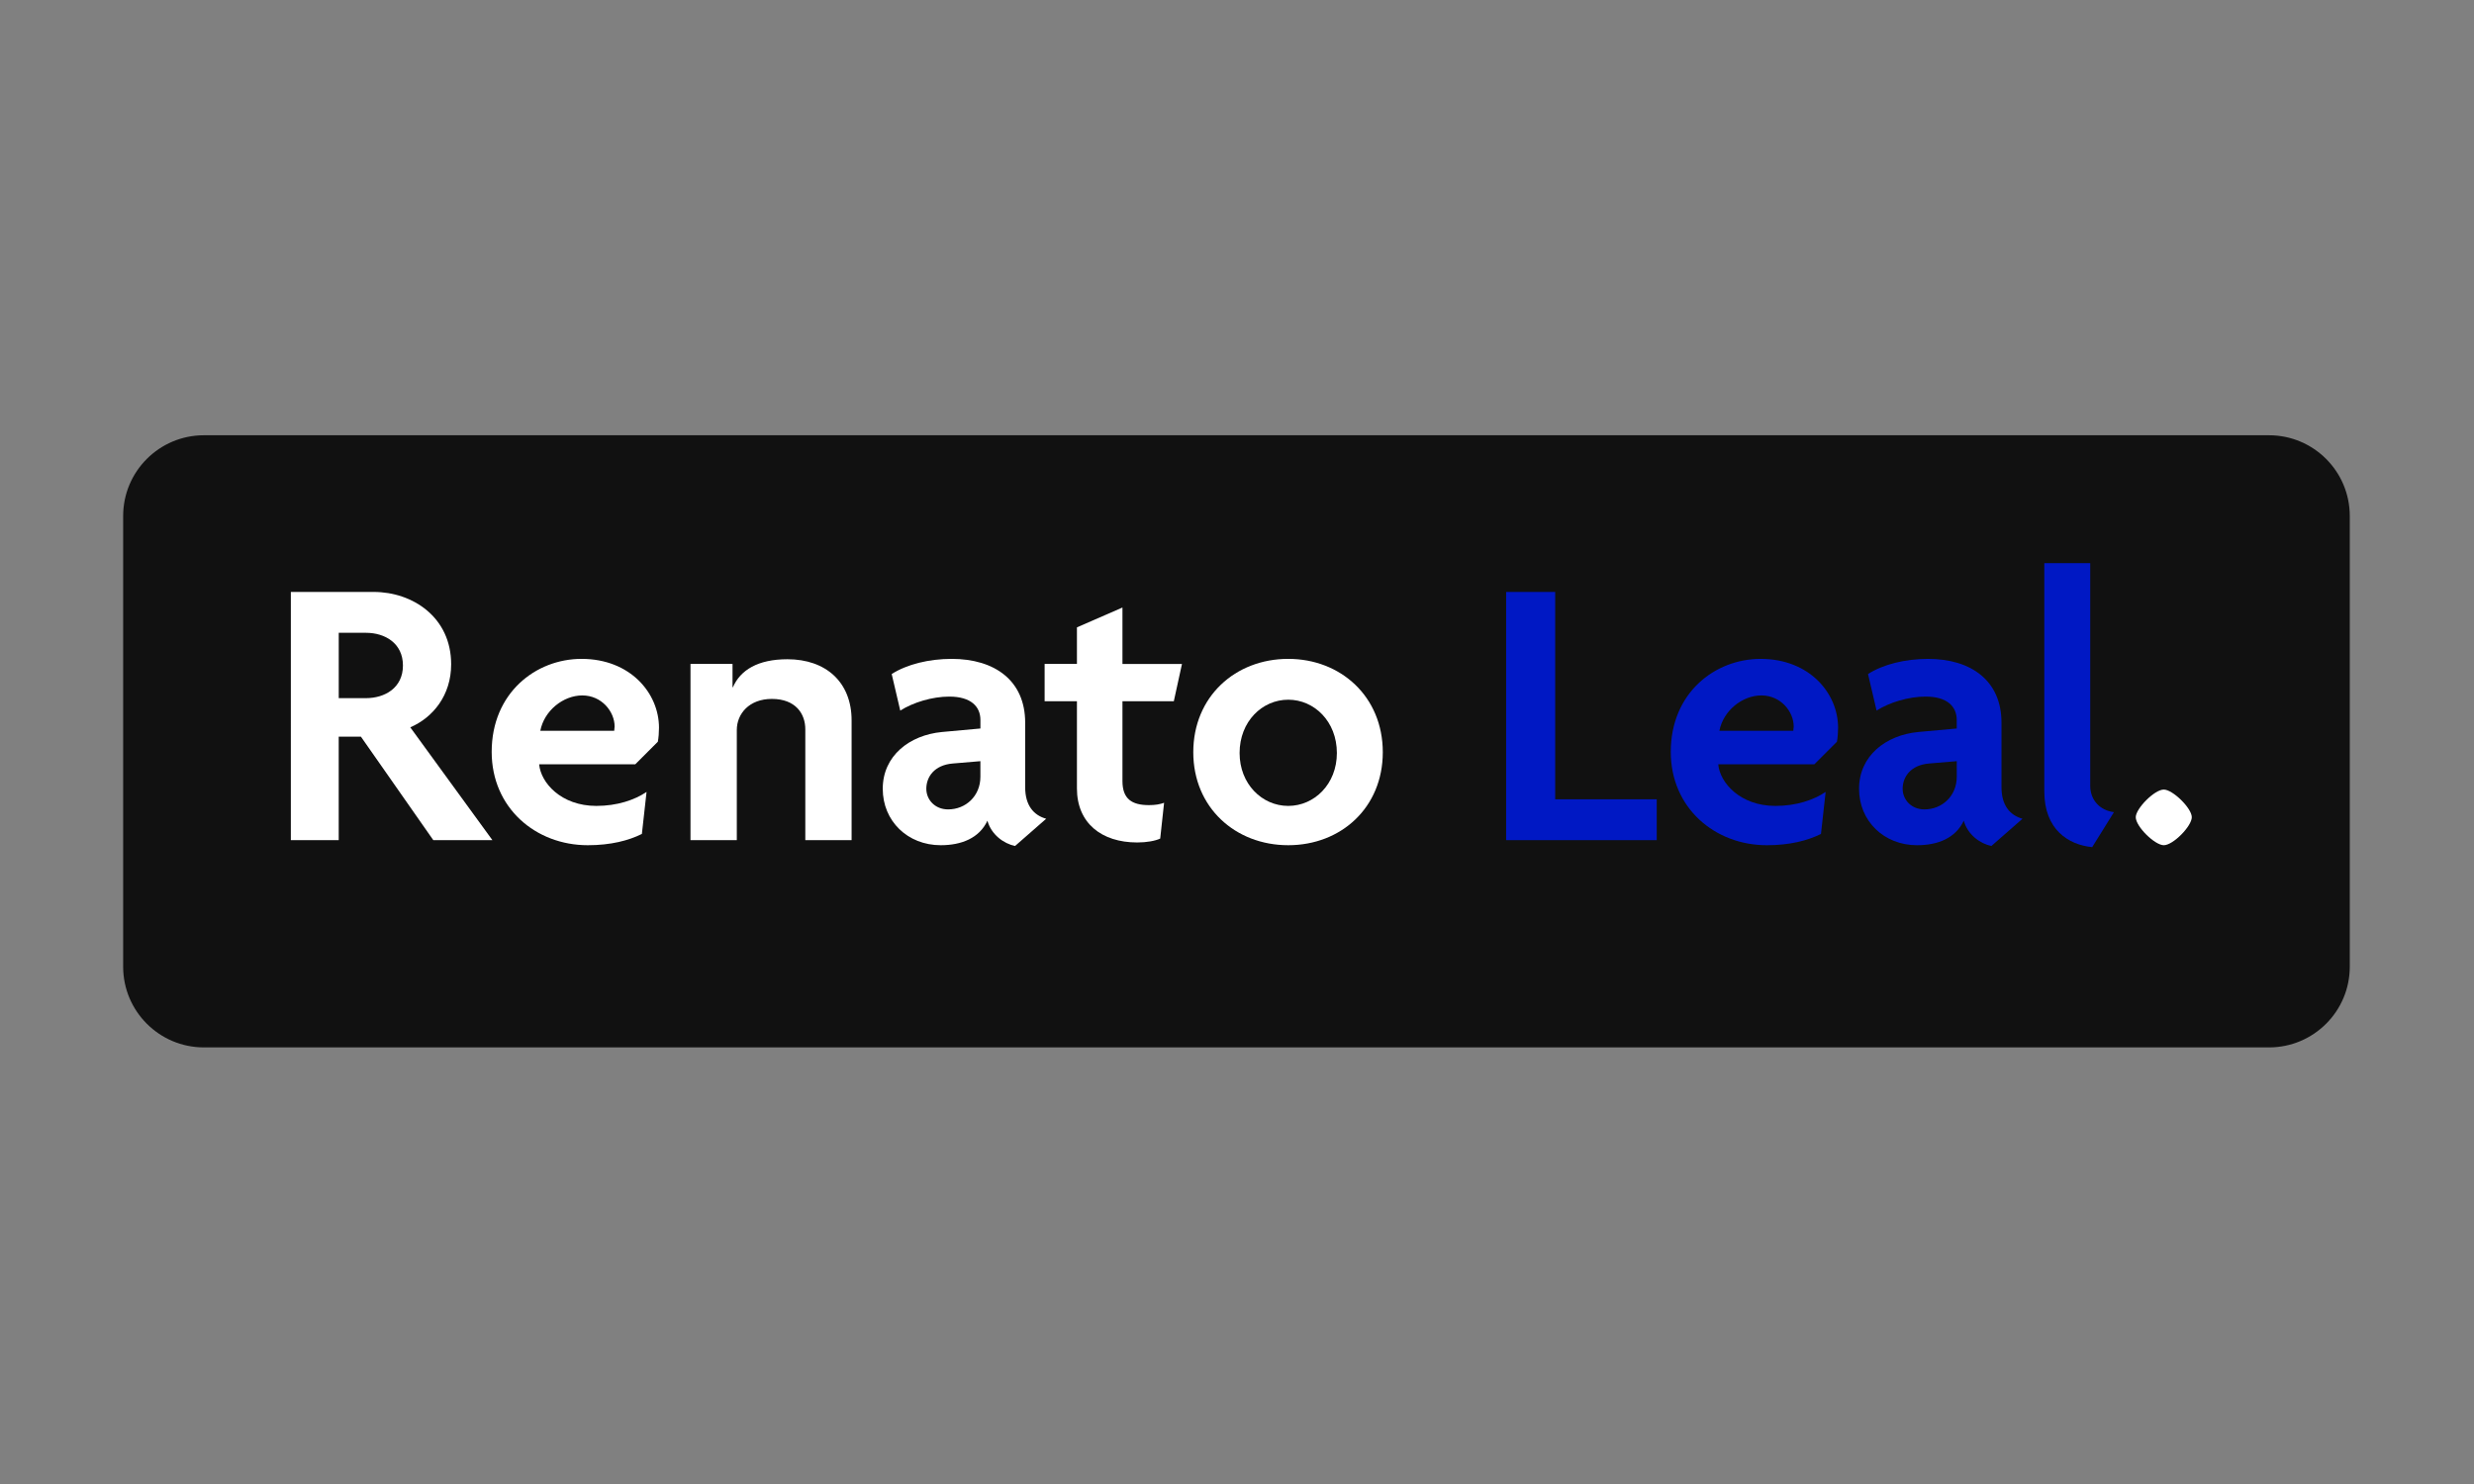<?xml version="1.0" encoding="utf-8"?>
<!-- Generator: Adobe Illustrator 26.0.2, SVG Export Plug-In . SVG Version: 6.00 Build 0)  -->
<svg version="1.1" id="Camada_1" xmlns="http://www.w3.org/2000/svg" xmlns:xlink="http://www.w3.org/1999/xlink" x="0px" y="0px"
	 viewBox="0 0 1000 600" style="enable-background:new 0 0 1000 600;" xml:space="preserve">
<rect x="0" y="0" width="1000" height="600" fill="#808080" stroke="none"/>
<style type="text/css">
	.st0{fill:#111111;}
	.st1{fill:#FFFFFF;}
	.st2{fill:#0018C4;}
</style>
<path class="st0" d="M917.14,423.48H82.43c-18.03,0-32.65-14.62-32.65-32.65V208.63c0-18.03,14.62-32.65,32.65-32.65h834.71
	c18.03,0,32.65,14.62,32.65,32.65v182.21C949.79,408.86,935.17,423.48,917.14,423.48z"/>
<g>
	<path class="st1" d="M175.14,339.68l-29.26-41.84h-8.97v41.84h-19.35V239.33h33.5c15.73,0,31.3,10.22,31.3,29.26
		c0,12.58-7.39,21.55-16.52,25.48l33.19,45.61H175.14z M147.93,255.85h-11.01v26.42h11.01c7.55,0,14.94-4.09,14.94-13.21
		C162.87,260.09,155.64,255.85,147.93,255.85z"/>
	<path class="st1" d="M265.9,299.89l-9.12,9.12h-38.85c0.63,7.39,8.81,16.83,23.12,16.83c8.34,0,15.41-2.36,20.29-5.66l-1.89,16.99
		c-5.35,2.67-12.58,4.56-21.86,4.56c-21.08,0-38.85-15.1-38.85-37.75c0-23.75,17.77-37.59,36.33-37.59
		c19.66,0,31.3,13.84,31.3,27.84C266.37,296.11,266.21,298.31,265.9,299.89z M235.38,281.17c-7.71,0-15.41,6.13-16.99,14.31h29.88
		c0-0.63,0.16-1.1,0.16-1.73C248.44,287.78,243.25,281.17,235.38,281.17z"/>
	<path class="st1" d="M325.51,339.68v-44.83c0-6.29-3.93-12.27-13.53-12.27c-9.12,0-14.16,5.98-14.16,12.58v44.51h-18.72v-71.25
		h16.99v9.44h0.16c2.99-6.92,10.07-11.32,22.02-11.32c15.57,0,25.95,9.28,25.95,24.69v48.44H325.51z"/>
	<path class="st1" d="M410.29,342.04c-4.56-0.94-9.59-4.56-11.17-10.22c-3.3,7.08-10.54,9.91-18.87,9.91
		c-13.37,0-23.44-9.75-23.44-22.81c0-13.37,10.85-21.71,23.91-22.96l15.57-1.42v-3.46c0-5.35-3.77-9.44-12.58-9.44
		c-6.92,0-14.63,2.36-19.82,5.66l-3.46-14.78c6.13-3.93,15.1-6.13,24.22-6.13c17.46,0,29.73,8.81,29.73,25.79v26.11
		c0,7.39,3.46,11.33,8.49,12.74L410.29,342.04z M396.29,307.75l-11.17,0.94c-7.55,0.63-10.7,5.5-10.7,10.22
		c0,4.4,3.46,8.34,8.81,8.34c7.08,0,13.05-5.35,13.05-13.21V307.75z"/>
	<path class="st1" d="M474.46,283.53H453.7v32.24c0,7.23,3.77,9.75,10.7,9.75c2.52,0,4.4-0.31,6.13-0.94l-1.57,14.47
		c-2.04,0.94-5.5,1.57-9.28,1.57c-14.47,0-24.38-7.86-24.38-21.86v-35.23h-13.06v-15.1h13.06v-14.78l18.4-8.02v22.81h24.06
		L474.46,283.53z"/>
	<path class="st1" d="M520.71,341.73c-21.39,0-38.38-15.26-38.38-37.59c0-22.49,16.99-37.75,38.38-37.75
		c21.23,0,38.22,15.26,38.22,37.75C558.93,326.47,542.1,341.73,520.71,341.73z M520.71,282.9c-10.54,0-19.66,8.81-19.66,21.55
		c0,12.58,9.12,21.39,19.66,21.39s19.66-8.81,19.66-21.39C540.37,291.71,531.25,282.9,520.71,282.9z"/>
	<path class="st2" d="M608.79,339.68V239.33h19.82v83.83h41.05v16.52H608.79z"/>
	<path class="st2" d="M742.49,299.89l-9.12,9.12h-38.85c0.63,7.39,8.81,16.83,23.12,16.83c8.34,0,15.41-2.36,20.29-5.66l-1.89,16.99
		c-5.35,2.67-12.58,4.56-21.86,4.56c-21.08,0-38.85-15.1-38.85-37.75c0-23.75,17.77-37.59,36.33-37.59
		c19.66,0,31.3,13.84,31.3,27.84C742.96,296.11,742.8,298.31,742.49,299.89z M711.97,281.17c-7.71,0-15.41,6.13-16.99,14.31h29.88
		c0-0.63,0.16-1.1,0.16-1.73C725.03,287.78,719.84,281.17,711.97,281.17z"/>
	<path class="st2" d="M804.93,342.04c-4.56-0.94-9.59-4.56-11.17-10.22c-3.3,7.08-10.54,9.91-18.88,9.91
		c-13.37,0-23.44-9.75-23.44-22.81c0-13.37,10.85-21.71,23.91-22.96l15.57-1.42v-3.46c0-5.35-3.78-9.44-12.58-9.44
		c-6.92,0-14.63,2.36-19.82,5.66l-3.46-14.78c6.13-3.93,15.1-6.13,24.22-6.13c17.46,0,29.73,8.81,29.73,25.79v26.11
		c0,7.39,3.46,11.33,8.49,12.74L804.93,342.04z M790.93,307.75l-11.17,0.94c-7.55,0.63-10.7,5.5-10.7,10.22
		c0,4.4,3.46,8.34,8.81,8.34c7.08,0,13.06-5.35,13.06-13.21V307.75z"/>
	<path class="st2" d="M845.67,342.51c-9.59-0.94-19.35-7.08-19.35-22.49v-92.33h18.56v89.97c0,6.13,4.25,10.07,9.59,10.7
		L845.67,342.51z"/>
	<path class="st1" d="M874.61,341.73c-3.62,0-11.33-7.55-11.33-11.33c0-3.46,7.55-11.17,11.33-11.17c3.62,0,11.32,7.55,11.32,11.17
		C885.94,334.02,878.39,341.73,874.61,341.73z"/>
</g>
</svg>
